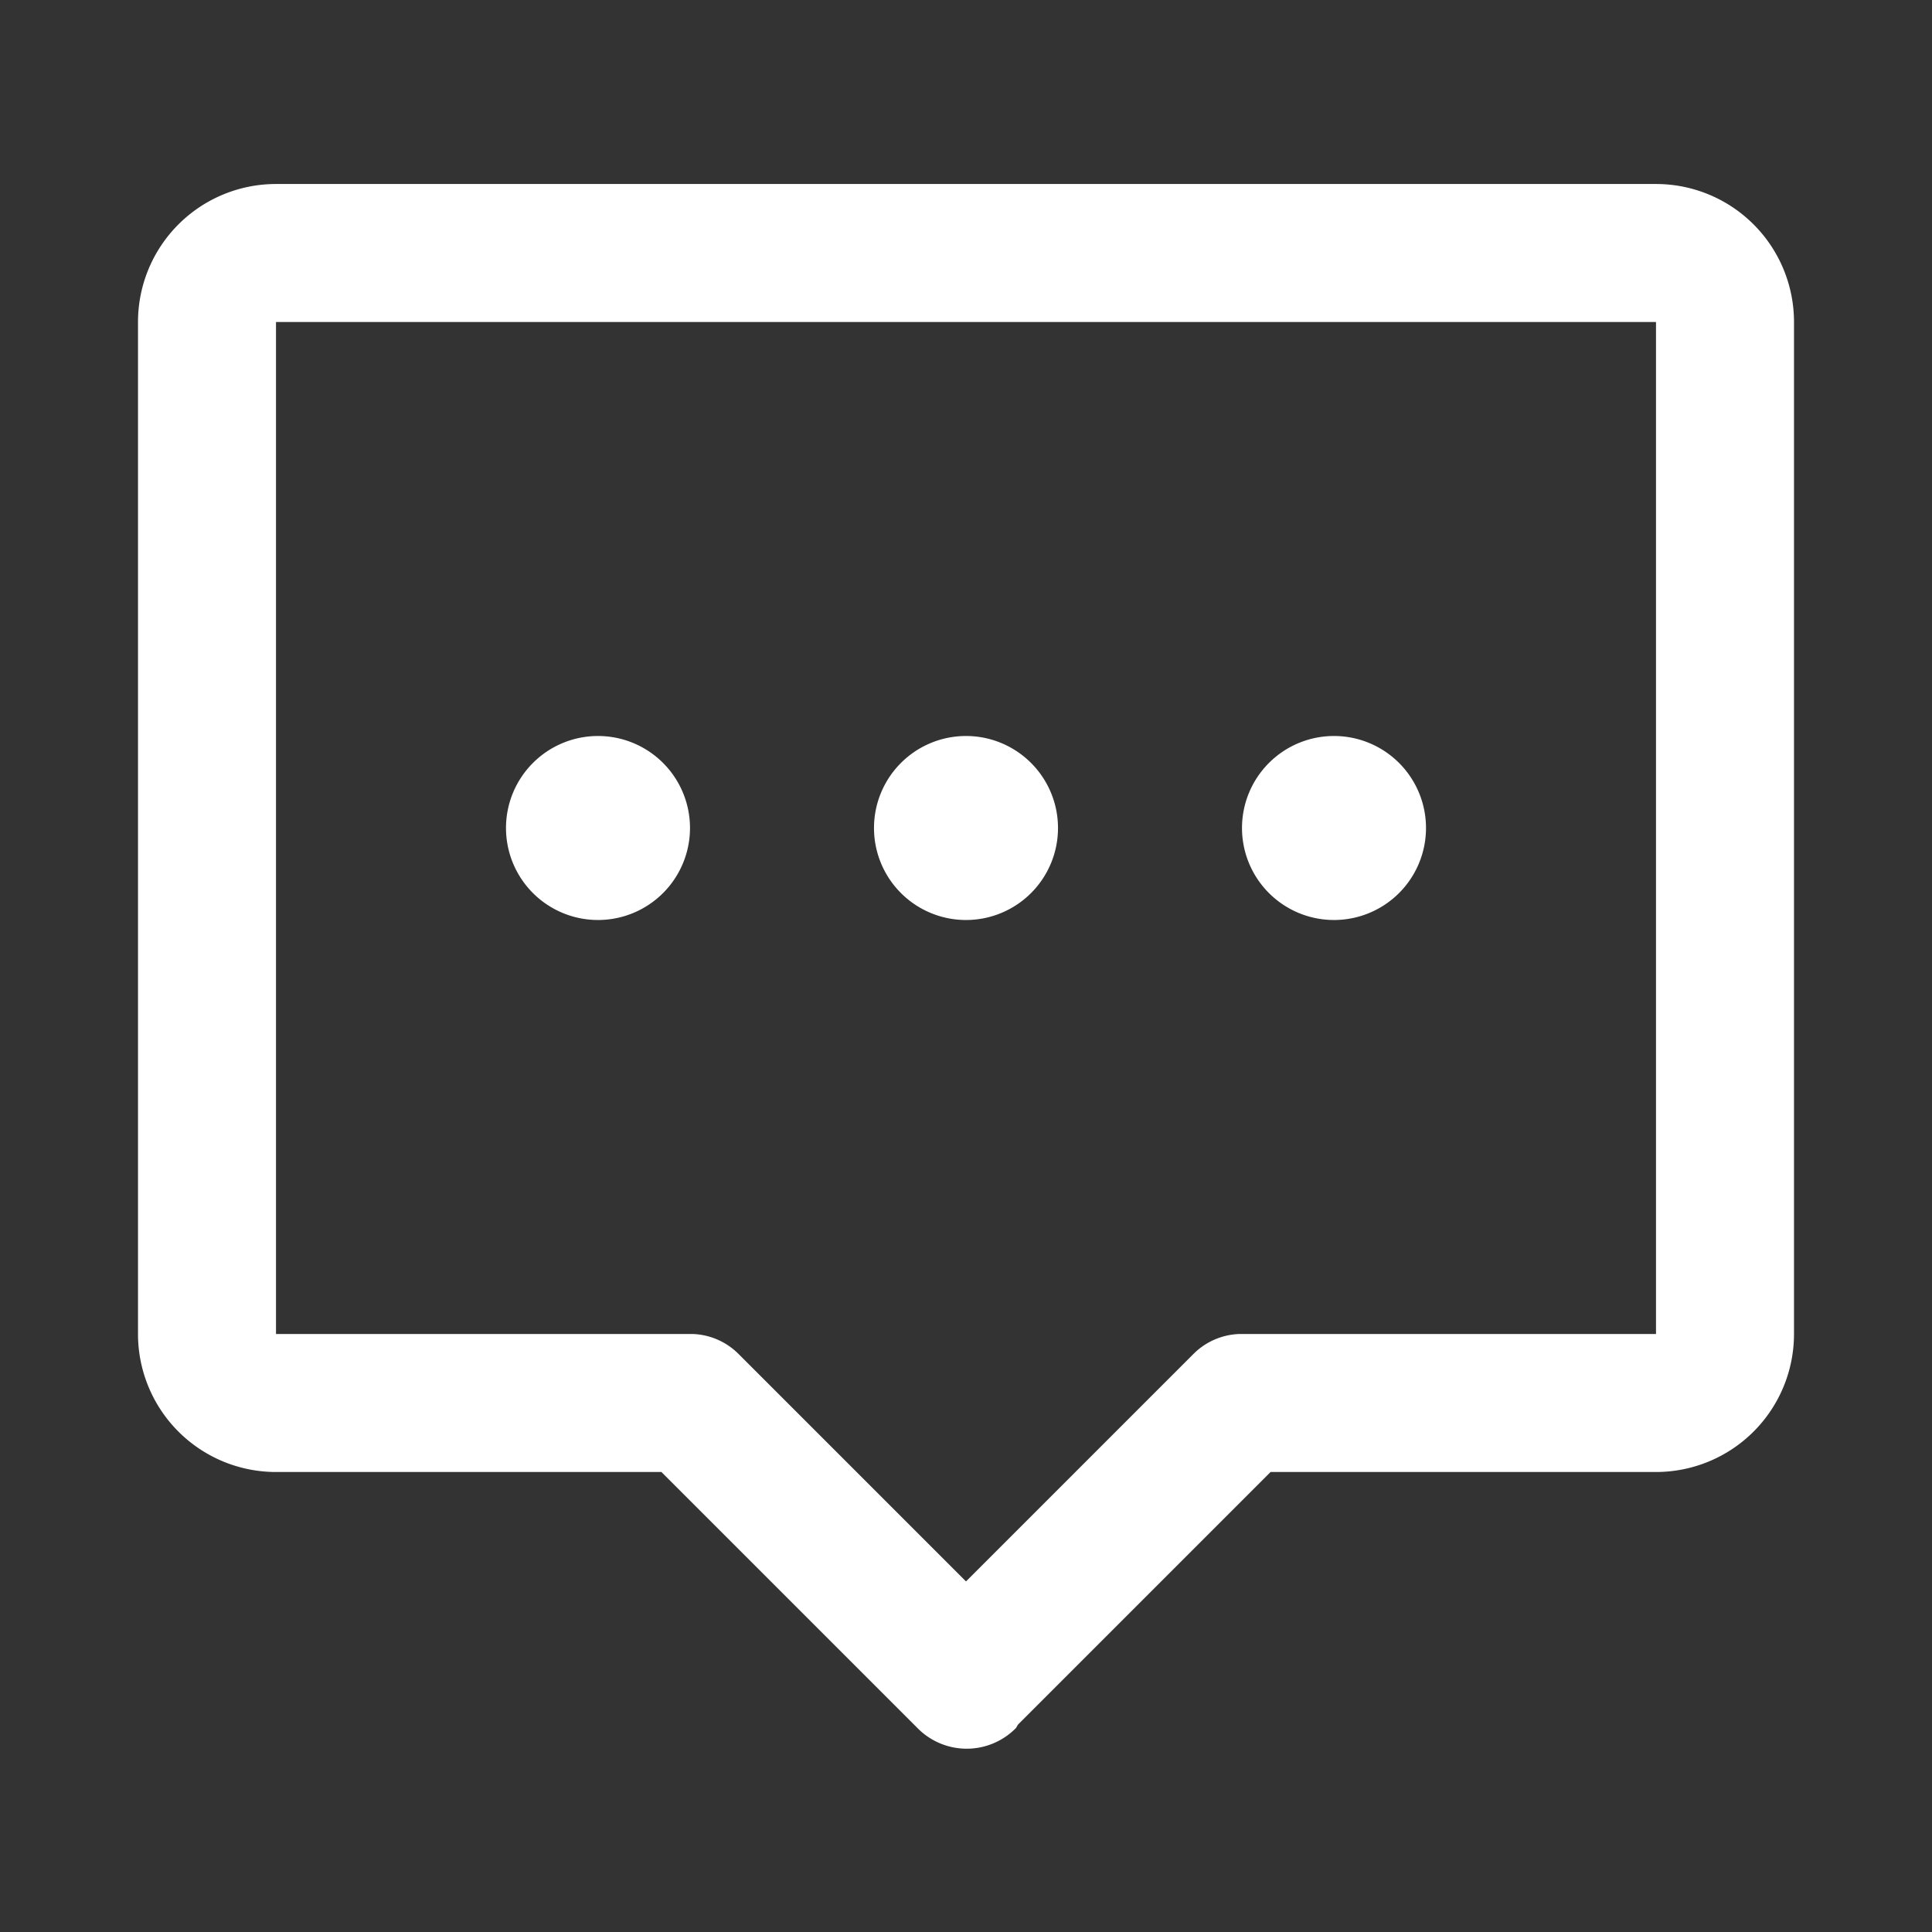 <?xml version="1.0" standalone="no"?><!DOCTYPE svg PUBLIC "-//W3C//DTD SVG 1.1//EN" "http://www.w3.org/Graphics/SVG/1.1/DTD/svg11.dtd"><svg t="1542619708427" class="icon" style="" viewBox="0 0 1024 1024" version="1.1" xmlns="http://www.w3.org/2000/svg" p-id="2709" xmlns:xlink="http://www.w3.org/1999/xlink" width="128" height="128"><rect x="0" y="0" width="1024" height="1024" fill="#333333" stroke="none"/><defs><style type="text/css"></style></defs><path d="M877.714 780.19H673.433L539.706 913.918c-0.595 0.691-0.819 1.564-1.473 2.219a36.571 36.571 0 0 1-51.721 0L350.565 780.19H146.286a73.143 73.143 0 0 1-73.143-73.143V170.667a73.143 73.143 0 0 1 73.143-73.143h731.429a73.143 73.143 0 0 1 73.143 73.143v536.381a73.143 73.143 0 0 1-73.143 73.143z m0-609.524H146.286v536.381h220.935a36.103 36.103 0 0 1 23.975 10.338L512 838.185l120.801-120.799A36.103 36.103 0 0 1 656.777 707.048H877.714V170.667zM707.048 390.095a48.762 48.762 0 1 1-48.762 48.762 48.762 48.762 0 0 1 48.762-48.762z m-195.048 97.524a48.762 48.762 0 1 1 48.762-48.762 48.762 48.762 0 0 1-48.762 48.762z m-195.048 0a48.762 48.762 0 1 1 48.762-48.762 48.762 48.762 0 0 1-48.762 48.762z" fill="#ffffff" p-id="2710"></path></svg>